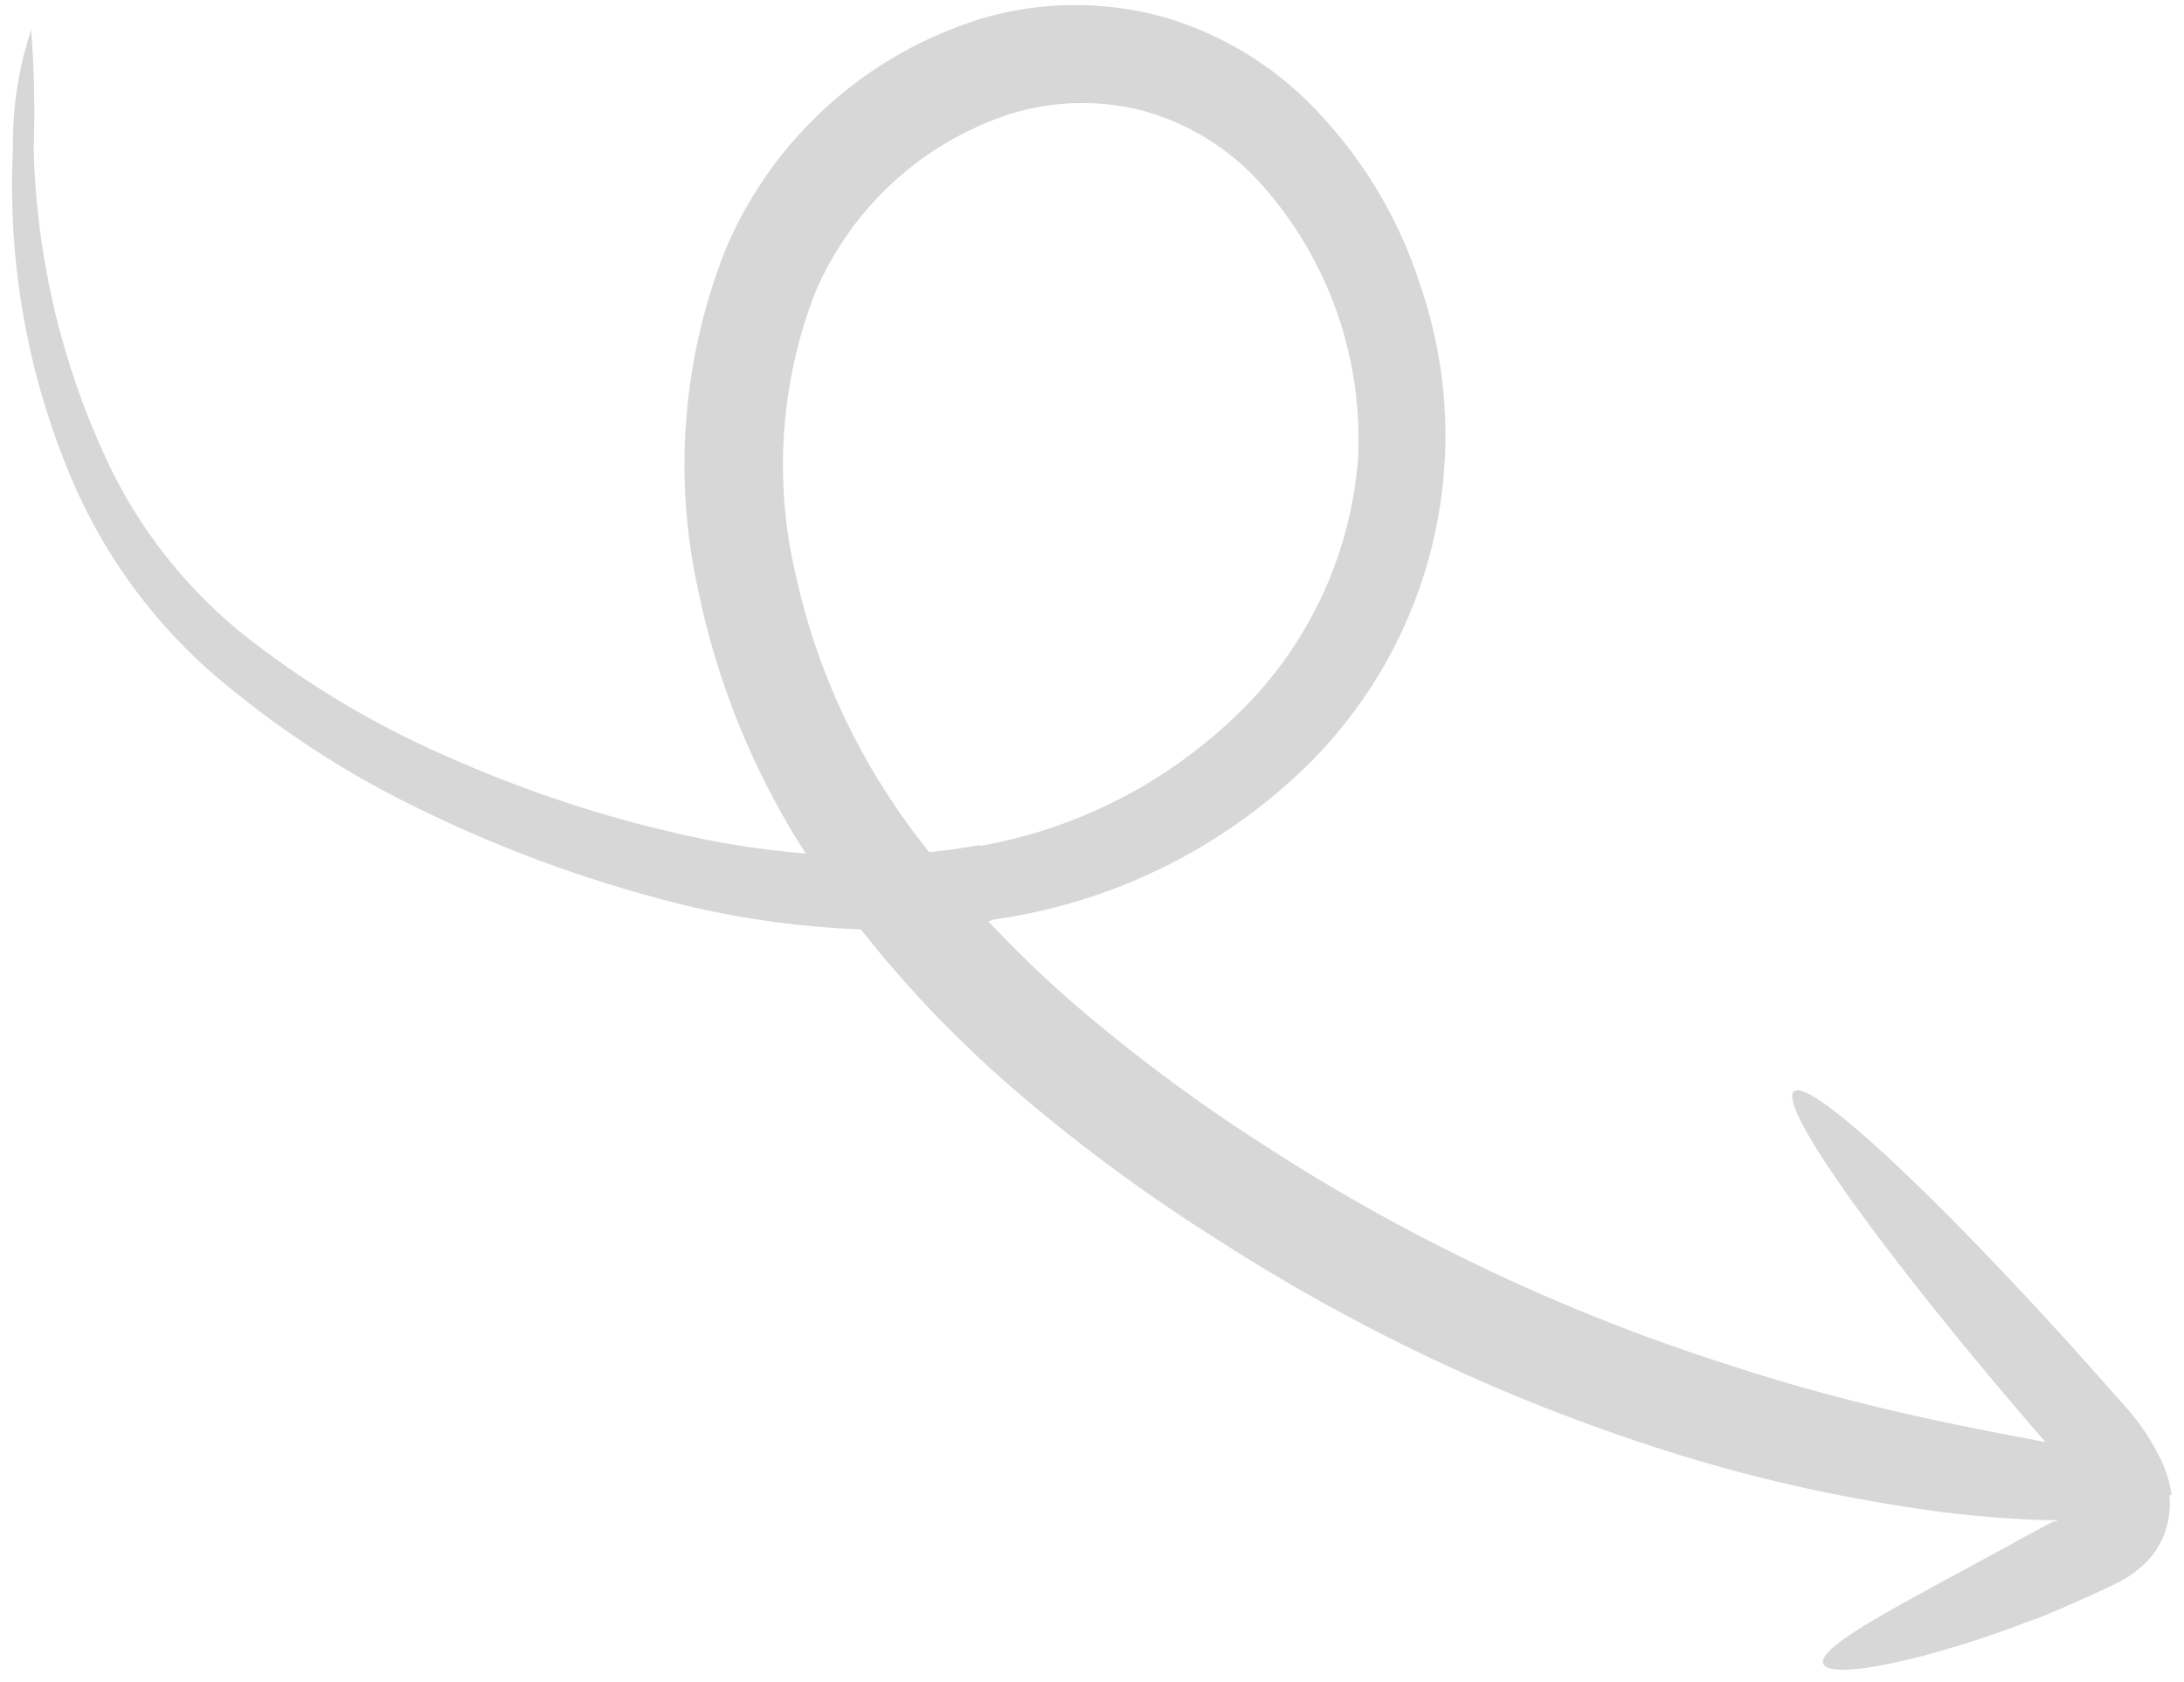 <svg width="87" height="67" viewBox="0 0 87 67" fill="none" xmlns="http://www.w3.org/2000/svg">
<path d="M86.507 59.544C86.43 58.992 86.257 58.458 85.994 57.967C85.623 57.227 85.148 56.543 84.585 55.936C77.993 48.407 72.108 42.826 71.457 43.473C70.805 44.12 75.258 50.254 81.475 57.432C80.264 57.203 78.644 56.908 76.545 56.445C74.447 55.981 71.76 55.323 68.555 54.261C64.698 53.016 60.945 51.467 57.334 49.63C55.006 48.451 52.741 47.151 50.549 45.736C47.973 44.101 45.512 42.293 43.184 40.325C41.844 39.188 40.571 37.977 39.37 36.697C39.449 36.671 39.528 36.646 39.607 36.62C43.926 36.01 47.972 34.146 51.24 31.259C54.018 28.837 56.009 25.644 56.957 22.089C57.904 18.534 57.766 14.78 56.56 11.309C55.773 8.86 54.467 6.61 52.73 4.711C51.022 2.786 48.8 1.384 46.322 0.67C43.96 0.023 41.464 0.046 39.112 0.735C36.849 1.429 34.765 2.607 33.005 4.187C31.244 5.768 29.851 7.712 28.922 9.883C27.186 14.239 26.805 19.012 27.828 23.582C28.599 27.285 30.047 30.814 32.097 33.994C30.717 33.882 29.344 33.688 27.987 33.413C24.482 32.687 21.068 31.585 17.802 30.125C14.799 28.82 11.986 27.117 9.439 25.063C7.235 23.223 5.464 20.922 4.251 18.322C2.44 14.442 1.45 10.231 1.342 5.949C1.395 4.362 1.363 2.773 1.244 1.189C0.735 2.709 0.489 4.305 0.517 5.906C0.293 10.393 1.082 14.871 2.826 19.009C4.053 21.926 5.912 24.536 8.269 26.651C10.895 28.939 13.825 30.856 16.976 32.348C20.367 33.988 23.928 35.256 27.596 36.129C29.794 36.635 32.035 36.932 34.291 37.016C36.217 39.455 38.384 41.694 40.759 43.701C43.239 45.802 45.866 47.723 48.621 49.449C54.533 53.244 60.954 56.186 67.695 58.188C70.431 58.99 73.218 59.606 76.038 60.032C77.745 60.303 79.468 60.471 81.196 60.535L82 60.547C81.896 60.575 81.794 60.608 81.695 60.646C80.918 61.061 80.186 61.46 79.488 61.849C78.085 62.604 76.832 63.284 75.794 63.858C73.678 65.031 72.481 65.843 72.627 66.256C72.774 66.669 74.251 66.563 76.61 65.945C77.996 65.576 79.361 65.133 80.699 64.617C81.479 64.364 82.267 63.983 83.088 63.629C83.522 63.426 83.884 63.271 84.389 63.02C84.691 62.867 84.974 62.679 85.231 62.46C85.606 62.156 85.908 61.773 86.116 61.338C86.378 60.779 86.484 60.16 86.42 59.547L86.507 59.544ZM39.032 33.658C38.358 33.777 37.689 33.87 37.013 33.94C36.731 33.572 36.444 33.229 36.185 32.853C34.005 29.868 32.473 26.461 31.686 22.851C30.824 19.152 31.087 15.279 32.443 11.726C33.145 10.044 34.203 8.531 35.544 7.292C36.885 6.053 38.477 5.116 40.213 4.547C41.933 4.009 43.768 3.96 45.512 4.405C47.316 4.898 48.94 5.895 50.192 7.279C51.541 8.771 52.579 10.514 53.249 12.409C53.918 14.305 54.205 16.314 54.093 18.321C53.776 22.275 51.981 25.969 49.062 28.669C46.284 31.282 42.801 33.028 39.043 33.692" fill="#D7D7D7"/>
</svg>
